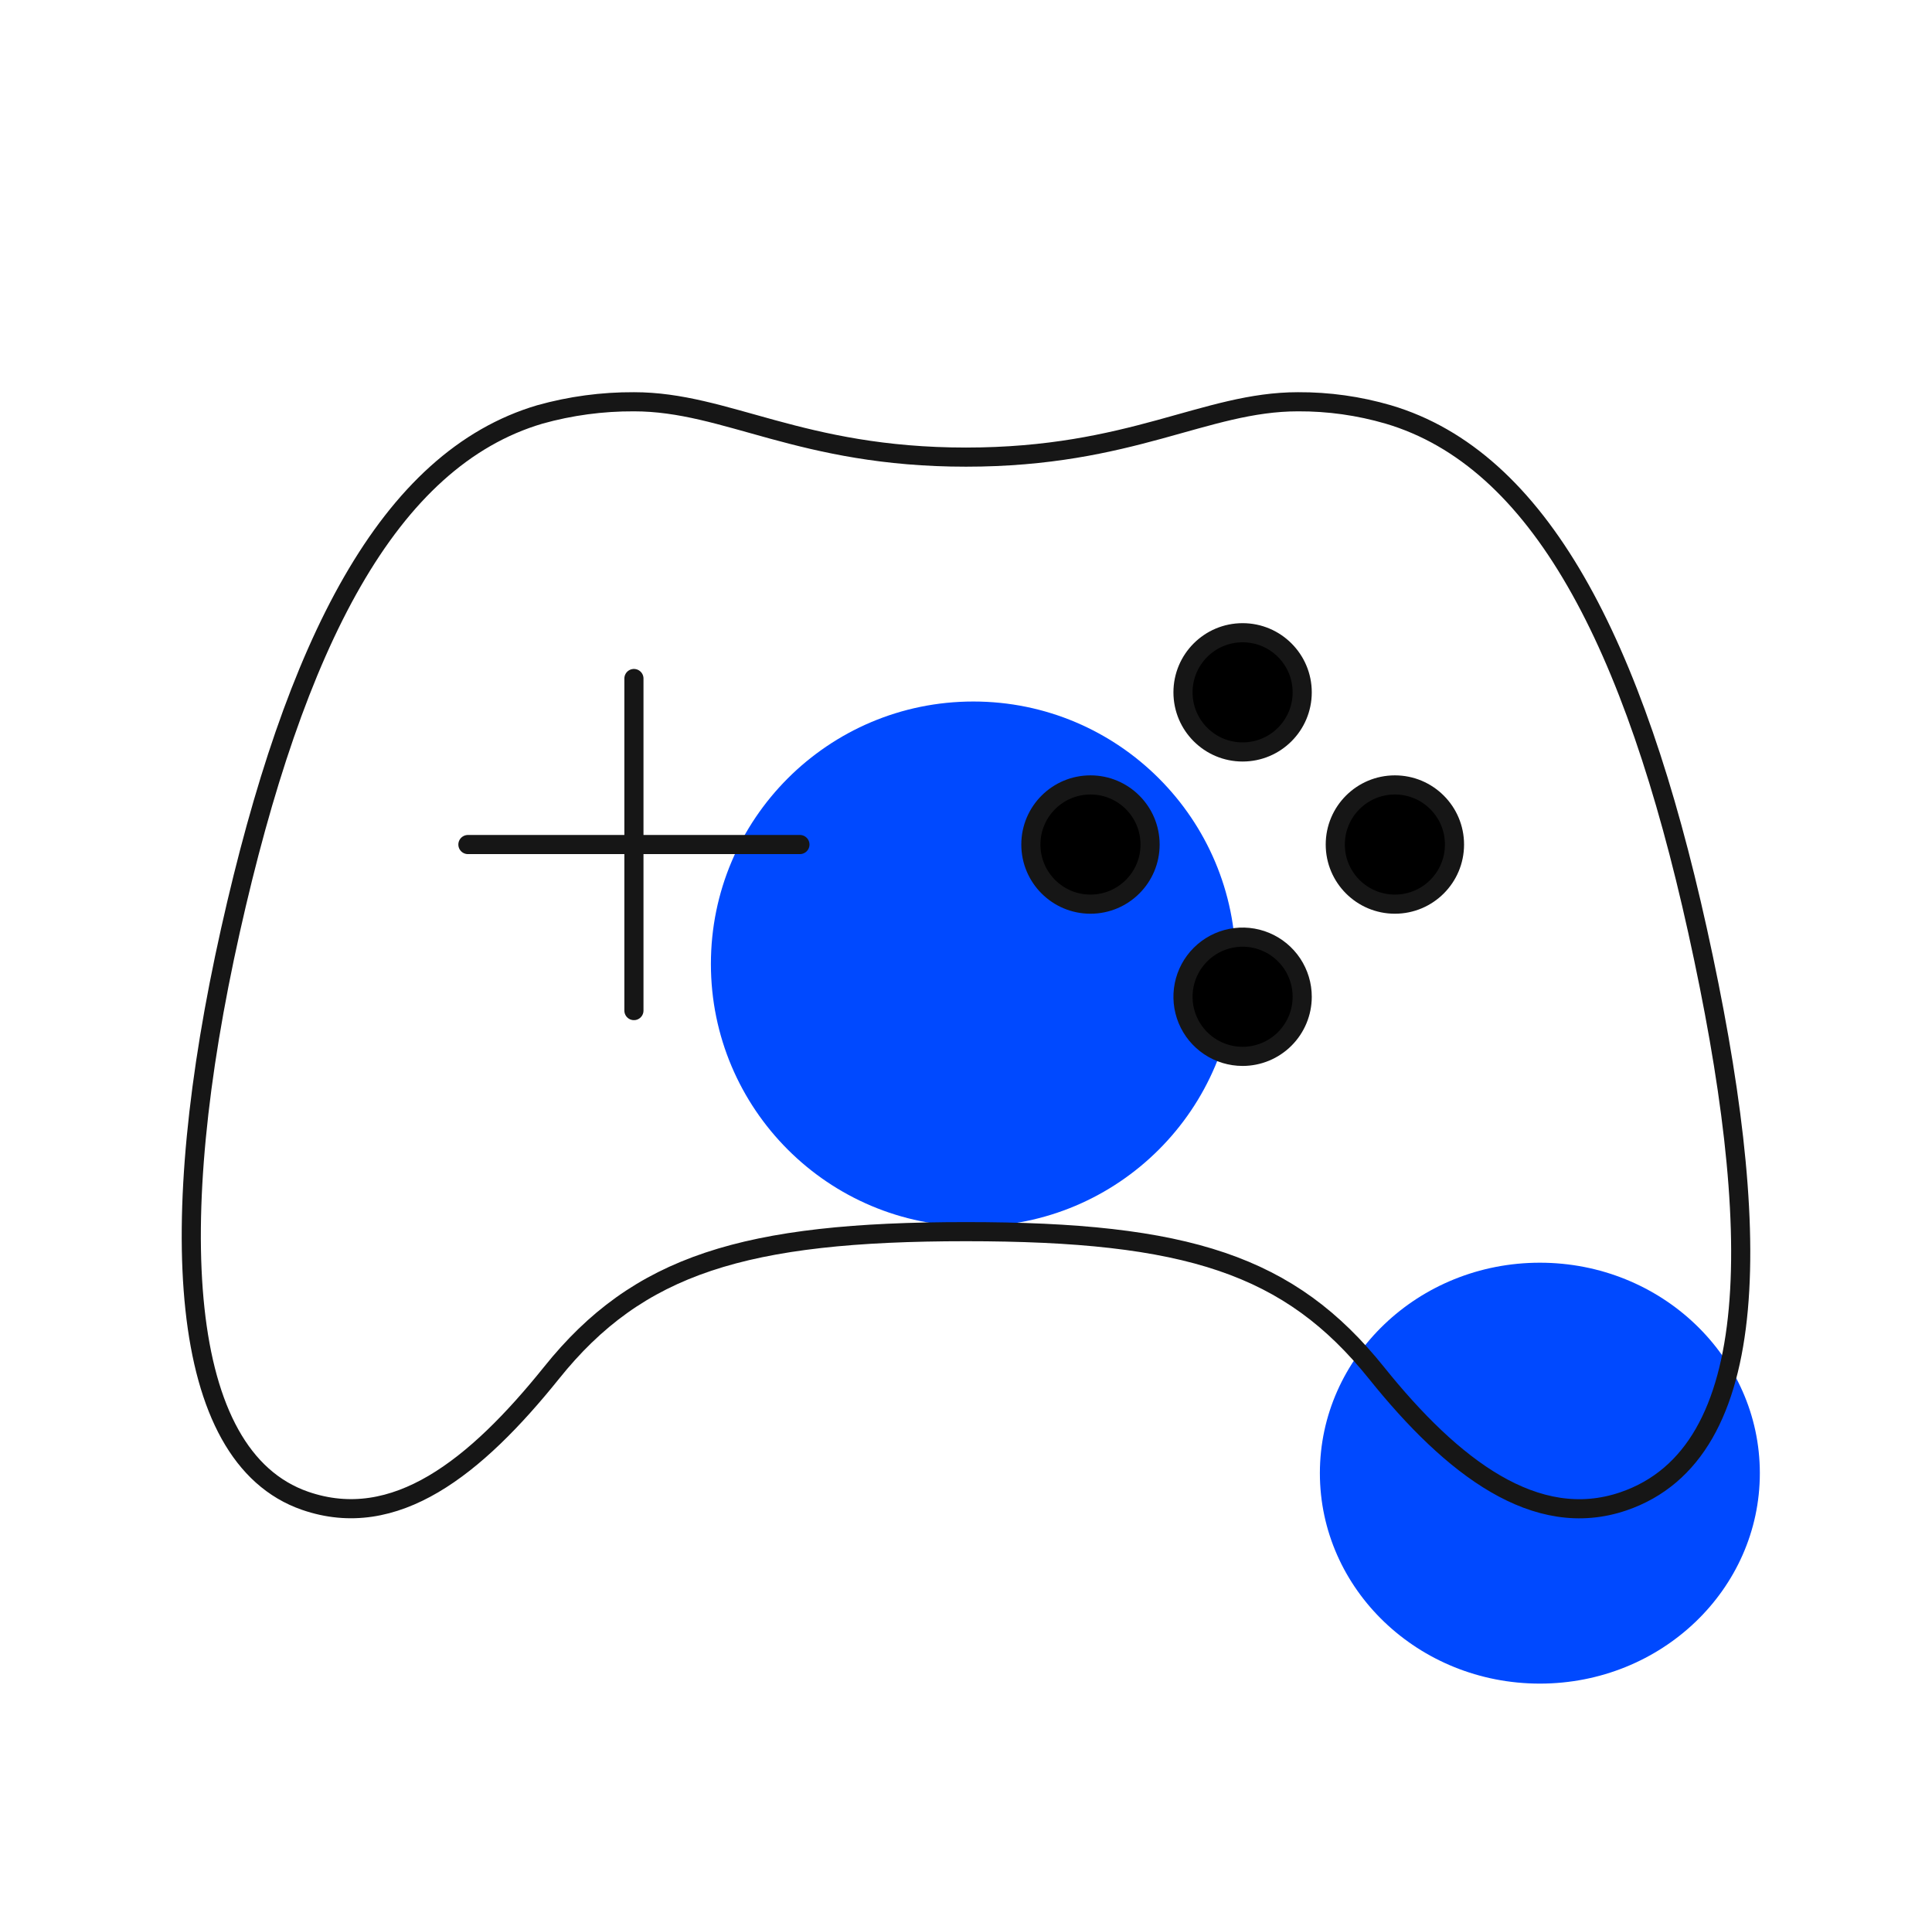 <svg width="101" height="100" viewBox="0 0 101 100" fill="none" xmlns="http://www.w3.org/2000/svg">
<g clip-path="url(#clip0_670_5217)">
<path d="M80.5 88C86.851 88 92 83.075 92 77C92 70.925 86.851 66 80.5 66C74.149 66 69 70.925 69 77C69 83.075 74.149 88 80.5 88Z" fill="#0049FF"/>
<path d="M50.883 64.104C58.459 64.104 64.602 57.962 64.602 50.385C64.602 42.809 58.459 36.667 50.883 36.667C43.306 36.667 37.164 42.809 37.164 50.385C37.164 57.962 43.306 64.104 50.883 64.104Z" fill="#0049FF"/>
<path d="M88.742 48.633C85.415 33.593 80.481 24 72.572 21.662C71.04 21.215 69.452 20.992 67.857 21C62.995 21 59.158 23.893 50.499 23.893C41.841 23.893 37.997 21 33.142 21C31.48 20.992 29.825 21.214 28.224 21.662C20.305 24 15.412 33.602 12.047 48.633C8.612 63.985 9.234 76.115 15.949 78.444C20.65 80.071 24.854 76.706 28.835 71.754C33.355 66.113 38.922 64.377 50.499 64.377C62.076 64.377 67.426 66.113 71.954 71.754C75.931 76.71 80.291 80.033 84.867 78.473C92.284 75.94 92.179 64.166 88.742 48.633Z" stroke="#161616" stroke-miterlimit="10"/>
<path d="M60.123 44.143C60.123 45.864 58.728 47.259 57.007 47.259C55.286 47.259 53.891 45.864 53.891 44.143C53.891 42.422 55.286 41.027 57.007 41.027C58.728 41.027 60.123 42.422 60.123 44.143Z" fill="black" stroke="#161616"/>
<path d="M64.96 55.215C64.343 55.215 63.74 55.032 63.228 54.689C62.715 54.346 62.316 53.859 62.08 53.289C61.845 52.72 61.783 52.093 61.904 51.488C62.025 50.883 62.323 50.328 62.759 49.893C63.196 49.457 63.752 49.161 64.357 49.042C64.962 48.922 65.588 48.985 66.158 49.222C66.727 49.459 67.213 49.86 67.555 50.373C67.896 50.887 68.078 51.49 68.076 52.107C68.074 52.932 67.745 53.722 67.16 54.305C66.576 54.888 65.785 55.215 64.96 55.215Z" fill="black" stroke="#161616"/>
<path d="M68.076 36.188C68.076 37.909 66.681 39.304 64.96 39.304C63.239 39.304 61.844 37.909 61.844 36.188C61.844 34.467 63.239 33.072 64.96 33.072C66.681 33.072 68.076 34.467 68.076 36.188Z" fill="black" stroke="#161616"/>
<path d="M76.037 44.143C76.037 45.864 74.642 47.259 72.921 47.259C71.2 47.259 69.805 45.864 69.805 44.143C69.805 42.422 71.2 41.027 72.921 41.027C74.642 41.027 76.037 42.422 76.037 44.143Z" fill="black" stroke="#161616"/>
<path d="M33.14 35.465V52.822M41.818 44.143H24.461" stroke="#161616" stroke-linecap="round" stroke-linejoin="round"/>
</g>
<defs>
<clipPath id="clip0_670_5217">
<rect width="100" height="100" fill="white" transform="translate(0.5)"/>
</clipPath>
</defs>
</svg>
